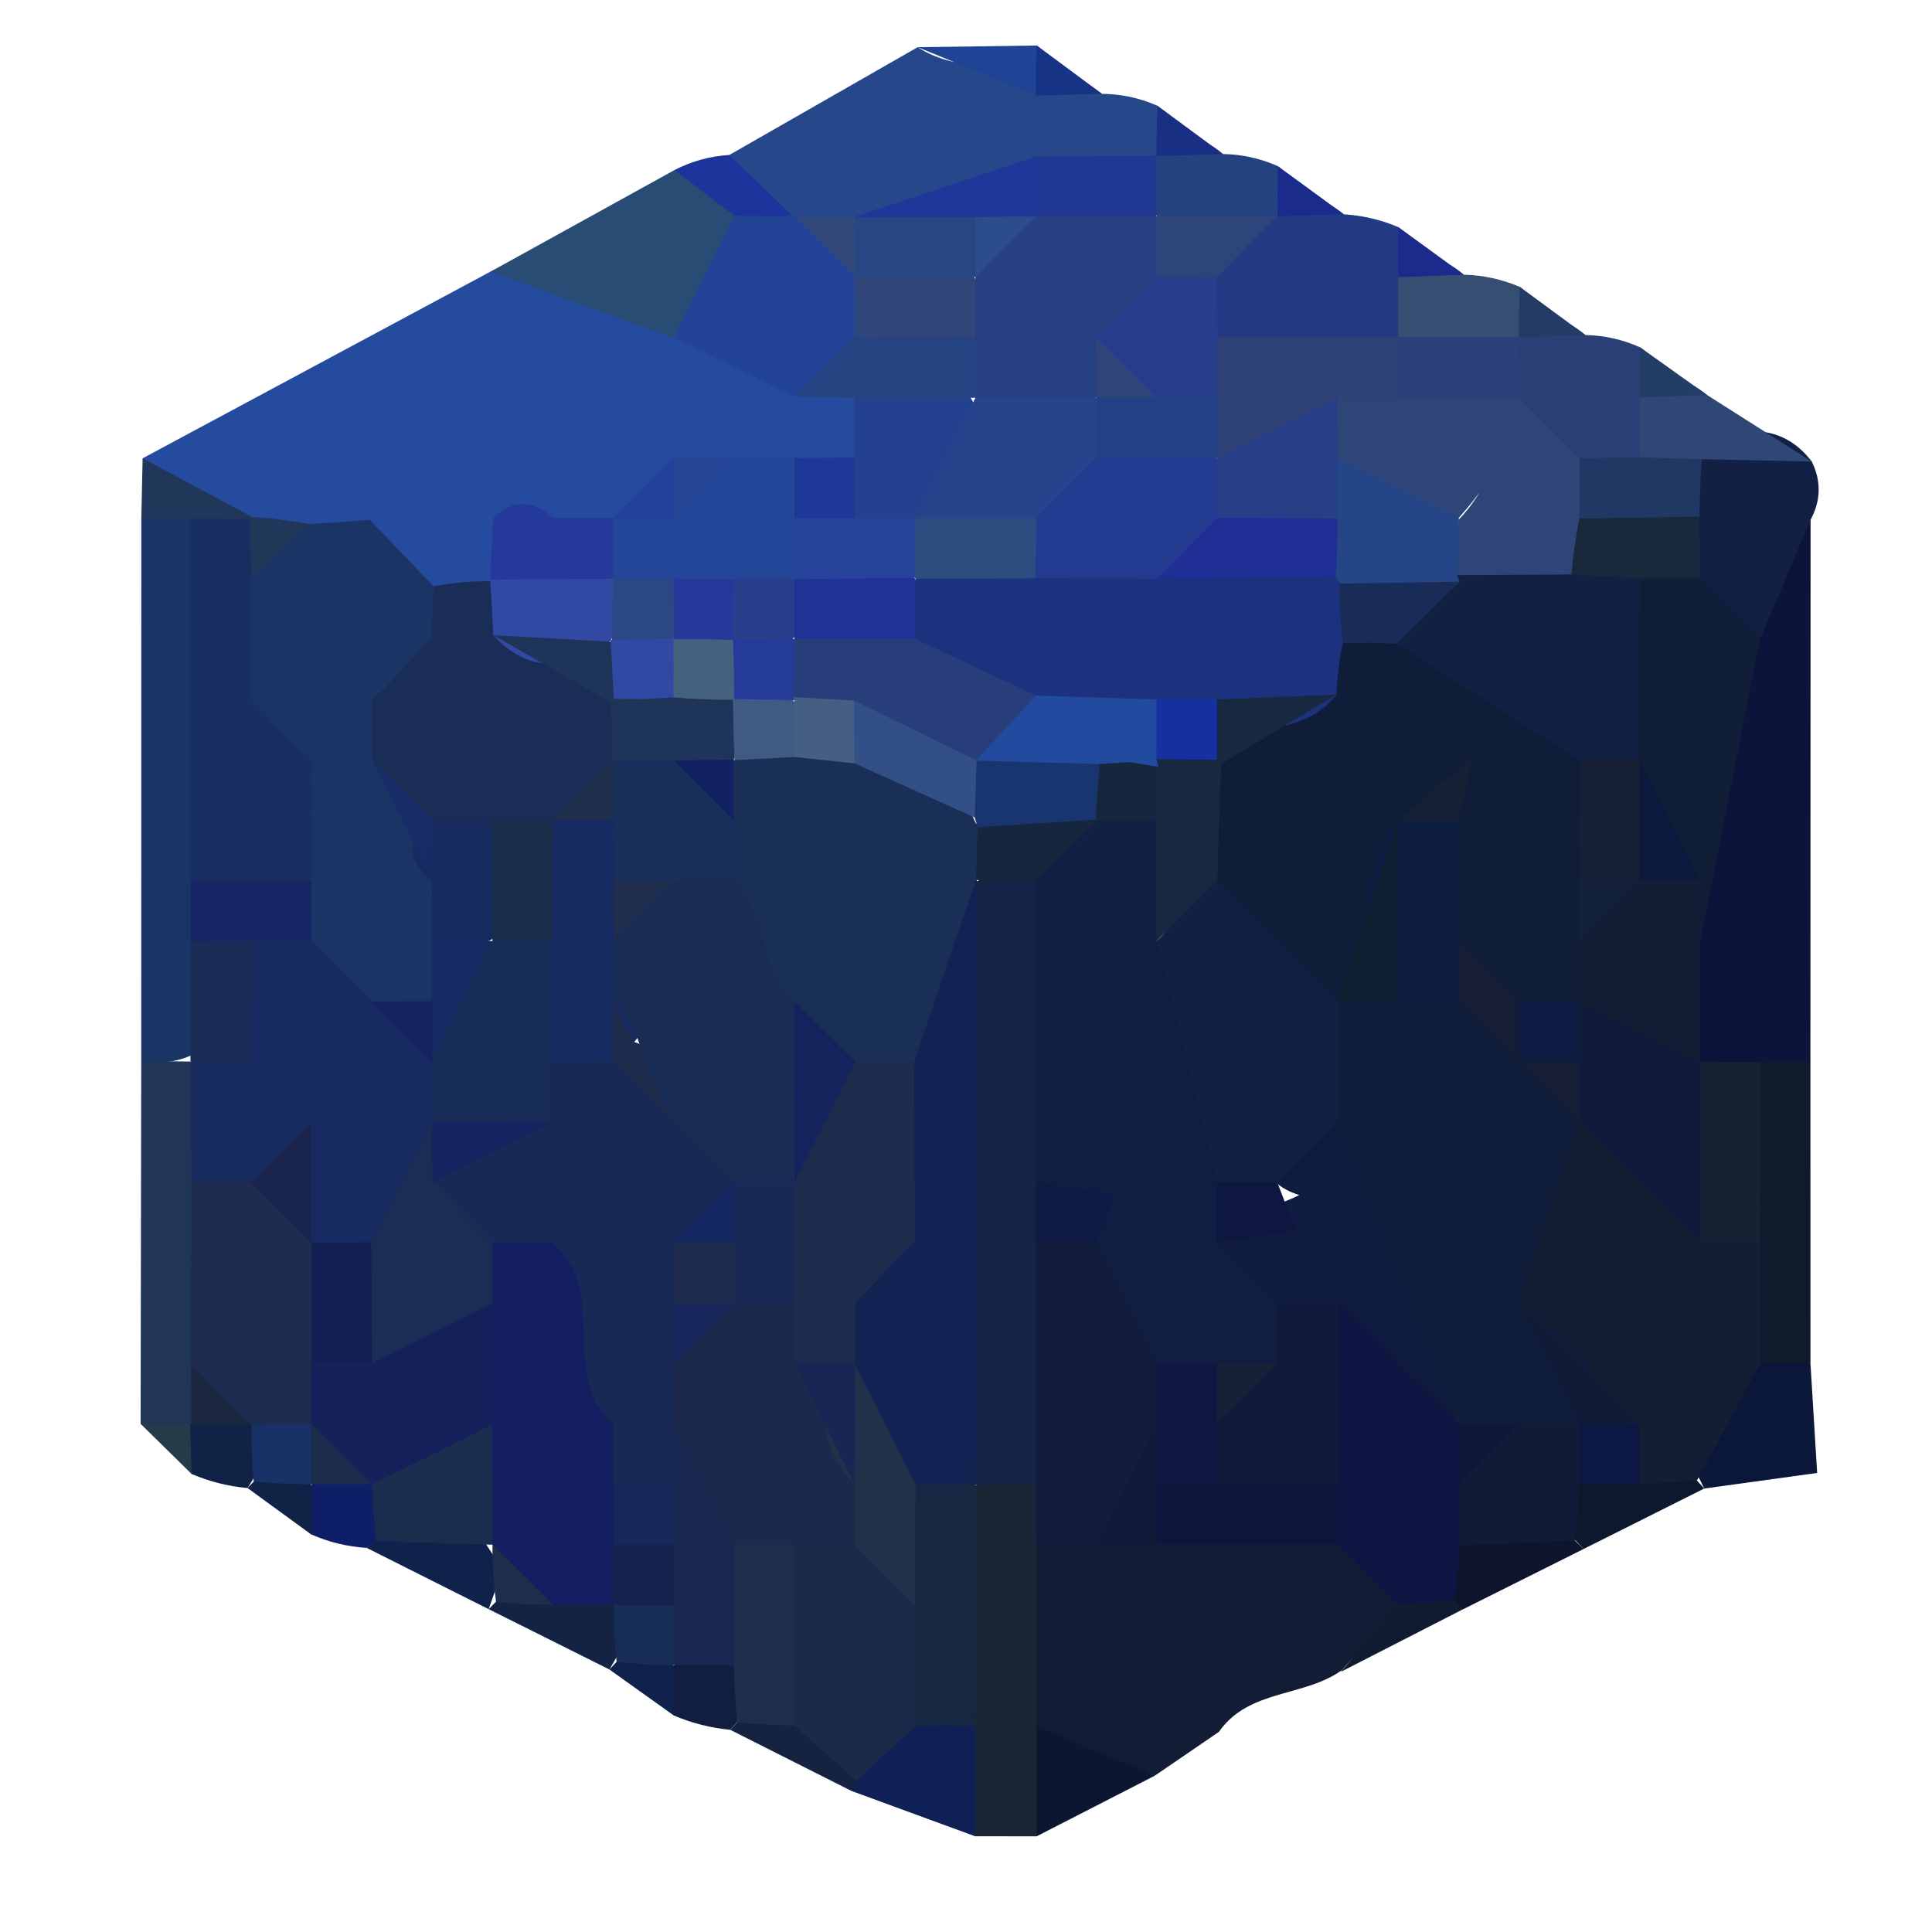 <?xml version="1.0" encoding="utf-8"?>
<!DOCTYPE svg PUBLIC "-//W3C//DTD SVG 1.1//EN" "http://www.w3.org/Graphics/SVG/1.1/DTD/svg11.dtd">
<svg version="1.1" xmlns="http://www.w3.org/2000/svg" xmlns:xlink="http://www.w3.org/1999/xlink" x="0px" y="0px" width="100px" height="100px" viewBox="0 0 100 100" enable-background="new 0 0 100 100" xml:space="preserve">
<path fill="#244B9E" d="M7.382,23.722c6.009-3.226,12.017-6.448,18.025-9.674c3.177-1.56,6.02,0.29,8.995,0.849c2.295,0.918,4.594,1.837,6.907,2.728c1.157,0.479,2.196,1.147,3.137,1.968c0.69,1.05,0.986,2.207,0.842,3.461c-0.532,1.099-1.343,1.953-2.398,2.56c-1.053,0.476-2.168,0.8-3.297,1.029c-1.071,0.238-2.174,0.412-3.259,0.586c-1.02,0.284-2.066,0.513-3.093,0.76c-0.495,0.125-1.012,0.22-1.505,0.335c0.026,0.021-1.446,0.122-1.446,0.122s-1.456-0.247-1.421-0.213c0.037,0.03-1.222-0.284-1.222-0.284s-0.743,1.065-0.741,1.107c-0.508,0.867-1.19,1.511-2.054,1.987c-0.905,0.503-1.858,0.678-2.869,0.559c-1.011-0.116-1.89-0.519-2.65-1.178c-0.758-0.625-1.62-1.034-2.627-1.168c-1.045-0.092-2.037-0.324-3.032-0.632c-1.042-0.324-2.002-0.781-2.936-1.325C9.393,26.31,8.356,25.047,7.382,23.722z"/>
<path fill="#121D35" d="M63.092,89.64c-1.107,0.757-2.217,1.514-3.326,2.274c-2.574-0.892-5.826-0.046-7.611-2.973c-1.451-2.72-1.431-5.475-0.196-8.255c0.803-1.196,1.881-2.066,3.206-2.625c1.344-0.354,2.724-0.494,4.112-0.47c3.344,0.451,6.748,0.043,10.111,0.479c2.083,0.613,3.546,1.849,4.021,4.059c-0.681,2.06-2.819,2.798-4.005,4.403l0.134-0.146C67.587,87.864,64.653,87.391,63.092,89.64z"/>
<path fill="#0D143C" d="M93.715,26.905c-0.003,9.351-0.006,18.698-0.008,28.049c-1.05,1.056-2.306,1.538-3.801,1.352c-1.372-0.531-2.463-1.413-3.288-2.631c-0.882-2.063-0.979-4.199-0.645-6.378c1.302-4.904,0.867-10.037,1.882-14.993C88.864,29.481,89.708,26.466,93.715,26.905z"/>
<path fill="#26488A" d="M37.75,8.021c3.25-1.858,6.5-3.717,9.75-5.579c2.016,1.303,4.313,0.861,6.509,1.056c1.112,0.229,2.123,0.681,3.03,1.358c1.001,0.009,1.96,0.217,2.875,0.62c0.341,0.583,0.681,1.166,1.022,1.749c-0.326,0.592-0.656,1.184-0.975,1.776c-1.6,1.278-3.463,1.935-5.449,2.286c-3.163,0.437-6.345,0.833-9.514,1.349c-0.64,0.046-1.28,0.055-1.924,0.089c-0.633-0.11-1.263-0.241-1.9-0.357C39.355,11.457,38.133,10.069,37.75,8.021z"/>
<path fill="#1A3465" d="M7.311,54.92c0.001-9.368,0.003-18.74,0.004-28.109c1.477-0.836,2.774-0.662,3.87,0.681c3.294,4.751,2.545,10.205,2.711,15.503c0.026,1.499-0.102,2.994-0.289,4.483c-0.316,2.236-1.022,4.336-2.339,6.197C10.164,54.756,8.841,55.171,7.311,54.92z"/>
<path fill="#284C74" d="M34.857,17.491c-3.151-1.145-6.302-2.292-9.451-3.439c3.167-1.751,6.335-3.5,9.503-5.249c2.25,0.568,3.92,1.798,4.649,4.096C39.397,15.867,39.454,19.062,34.857,17.491z"/>
<path fill="#203558" d="M7.311,54.92c0.85,0.01,1.698,0.019,2.548,0.024c0.505,0.443,1.01,0.889,1.523,1.328c1.077,1.782,1.57,3.738,1.774,5.789c0.23,2.753,0.148,5.493-0.438,8.209c-0.374,1.358-0.999,2.591-1.846,3.717c-0.624,0.306-1.254,0.607-1.881,0.91c-0.571-0.4-1.141-0.8-1.713-1.2C7.289,67.438,7.3,61.18,7.311,54.92z"/>
<path fill="#1A2636" d="M53.632,79.957c0.006,3.131,0.012,6.262,0.019,9.394c1.905,1.897,1.664,3.796,0.004,5.697c-1.061-0.003-2.121-0.003-3.182-0.003c-1.66-1.663-2.86-3.583-3.326-5.924c-0.564-3.925-0.282-7.702,1.949-11.139c1.092-1.136,2.435-1.728,4.011-1.776c0.941,0.714,1.337,1.511,1.179,2.384C54.118,79.502,53.901,79.957,53.632,79.957z"/>
<path fill="#243A82" d="M69.557,11.094c0.978,0.058,1.918,0.278,2.818,0.662c1.026,1.013,1.512,2.243,1.458,3.687c-0.467,1.349-1.24,2.475-2.368,3.357c-2.697,1.383-5.382,1.44-8.05-0.085c-1.065-1.007-1.584-2.255-1.638-3.711c0.375-1.379,1.056-2.588,2.067-3.604c0.615-0.335,1.237-0.665,1.857-1.001C67.111,9.932,68.403,10.133,69.557,11.094z"/>
<path fill="#0F1B2C" d="M91.124,54.973c0.86-0.007,1.721-0.013,2.583-0.019c0,5.206,0.002,10.412,0.002,15.618c-1.506,0.721-2.851,0.531-4.012-0.714c-1.326-1.995-1.917-4.211-2.029-6.582C87.657,60.029,88.593,57.166,91.124,54.973z"/>
<path fill="#122044" d="M93.715,26.905c-0.87,2.051-1.741,4.102-2.612,6.152c-2.594,1.206-3.898-0.351-5.014-2.334c-0.428-1.401-0.531-2.826-0.376-4.279c0.396-1.422,1.145-2.63,2.228-3.631c2.124-0.623,4.214-1.028,5.837,1.077C94.273,24.906,94.252,25.911,93.715,26.905z"/>
<path fill="#2E4774" d="M93.777,23.89c-1.896-0.04-3.793-0.079-5.69-0.119c-1.14,1.111-2.361,1.157-3.654,0.281c-0.614-1.364-0.563-2.716,0.063-4.059c1.386-0.687,2.674-0.534,3.862,0.452C90.164,21.592,91.971,22.743,93.777,23.89z"/>
<path fill="#2A3F76" d="M84.868,20.573c0,1.031,0.001,2.066,0.004,3.1c-1.05,0.867-2.247,1.142-3.581,0.9c-1.846-0.894-3.146-2.286-3.85-4.224c0-0.656,0.008-1.312,0.011-1.971c0.34-0.559,0.687-1.117,1.03-1.679c1.312-0.467,2.51-0.29,3.573,0.641c0.988,0.021,1.934,0.232,2.835,0.638c0.835,0.583,1.109,1.163,0.825,1.736C85.433,20.286,85.151,20.573,84.868,20.573z"/>
<path fill="#0A163A" d="M91.119,70.585c0.864-0.003,1.726-0.006,2.59-0.013c0.105,1.725,0.21,3.449,0.346,5.668c-2.374,0.326-4.108,0.567-5.844,0.806c-0.312-0.632-0.622-1.267-0.936-1.901C87.662,72.871,88.903,71.317,91.119,70.585z"/>
<path fill="#0E2055" d="M50.477,89.347c-0.001,1.898-0.003,3.797-0.005,5.698c-2.136-0.784-4.272-1.568-6.41-2.35c0.126-0.629,0.255-1.255,0.375-1.887c0.685-1.107,1.614-1.962,2.743-2.603C48.513,87.91,49.625,88.255,50.477,89.347z"/>
<path fill="#0B1730" d="M53.654,95.048c-0.001-1.901-0.003-3.8-0.004-5.697c2.038,0.854,4.077,1.709,6.115,2.563C57.728,92.957,55.691,94.001,53.654,95.048z"/>
<path fill="#204495" d="M53.622,4.945c-2.04-0.833-4.081-1.666-6.121-2.502c2.052-0.027,4.104-0.058,6.156-0.088c0.715,0.586,0.946,1.166,0.699,1.736C54.11,4.661,53.865,4.945,53.622,4.945z"/>
<path fill="#1C349B" d="M38.017,11.17c-1.035-0.79-2.071-1.581-3.108-2.368c0.893-0.46,1.84-0.72,2.841-0.781c1.094,1.053,2.188,2.106,3.284,3.159C40.025,12.303,39.02,12.3,38.017,11.17z"/>
<path fill="#254280" d="M63.298,7.972c0.992,0.016,1.941,0.226,2.846,0.629c0.711,0.586,0.943,1.163,0.7,1.739c-0.242,0.571-0.483,0.858-0.725,0.858l-0.074,0.024c-1.757,1.599-3.653,1.754-5.685,0.562c-0.717-0.745-1.029-1.544-0.939-2.396c0.093-0.882,0.239-1.324,0.438-1.324l0.01,0.015C60.978,6.968,62.122,6.934,63.298,7.972z"/>
<path fill="#364E72" d="M72.369,17.451c0-1.035,0-2.069,0-3.107c1.093-1.126,2.225-1.168,3.396-0.125c1.009,0.024,1.977,0.235,2.904,0.632c0.694,0.592,0.917,1.175,0.67,1.746c-0.244,0.567-0.485,0.852-0.724,0.852H78.61c-1.309,1.669-2.99,1.919-4.903,1.285C73.262,18.308,72.816,17.878,72.369,17.451z"/>
<path fill="#0E182C" d="M88.211,77.046c-2.083,1.043-4.164,2.087-6.247,3.131c-0.389-0.409-0.776-0.818-1.167-1.227c-0.128-1.179,0.221-2.204,0.984-3.101c0.998-0.59,2.076-0.897,3.234-0.932c1.161,0.205,2.089,0.794,2.818,1.713L88.211,77.046z"/>
<path fill="#10224B" d="M25.291,83.289c-2.104-1.056-4.207-2.114-6.311-3.171c0.569-0.442,1.139-0.885,1.708-1.33c1.458-0.257,2.841-0.04,4.152,0.65c0.392,0.604,0.783,1.208,1.175,1.813C25.774,81.932,25.533,82.608,25.291,83.289z"/>
<path fill="#203759" d="M9.872,26.835c-0.851-0.009-1.704-0.015-2.557-0.024c0.023-1.028,0.046-2.06,0.067-3.088c1.891,1.013,3.783,2.026,5.673,3.04c-0.522,0.412-1.042,0.824-1.564,1.239C10.953,27.61,10.413,27.223,9.872,26.835z"/>
<path fill="#0D152C" d="M81.964,80.177c-2.092,1.047-4.183,2.09-6.272,3.137c-0.467-0.47-0.934-0.939-1.402-1.413c-0.014-1.416,0.605-2.486,1.77-3.265c2.031-0.681,3.876-0.437,5.458,1.104L81.964,80.177z"/>
<path fill="#142341" d="M31.545,86.414c-2.084-1.04-4.169-2.084-6.253-3.125l0.383-0.388c0.806-0.979,1.842-1.485,3.109-1.528c1.216,0.256,2.263,0.814,3.119,1.721c0.183,0.58,0.366,1.16,0.548,1.74C32.149,85.358,31.847,85.887,31.545,86.414z"/>
<path fill="#0F1B2F" d="M69.403,86.533c0.991-1.156,1.981-2.316,2.974-3.473c0.865-1.453,1.834-1.6,2.922-0.229l0.393,0.481C73.595,84.388,71.5,85.459,69.403,86.533z"/>
<path fill="#0B1733" d="M63.092,89.64c2.148-1.086,4.297-2.169,6.445-3.253C67.389,87.471,65.24,88.554,63.092,89.64z"/>
<path fill="#152340" d="M44.063,92.695c-2.087-1.054-4.175-2.106-6.264-3.159c0.414-0.454,0.827-0.909,1.239-1.367c1.181-0.424,2.385-0.507,3.613-0.25c1.744,0.949,2.947,2.115,1.677,4.251L44.063,92.695z"/>
<path fill="#1B2B8C" d="M75.765,14.219c-1.132,0.043-2.264,0.083-3.396,0.125c-0.006-0.863-0.004-1.727,0.008-2.591C73.506,12.578,74.637,13.398,75.765,14.219z"/>
<path fill="#1B2B8C" d="M66.119,11.198c-0.008-0.867,0-1.733,0.024-2.597c1.137,0.833,2.273,1.663,3.412,2.493C68.411,11.128,67.265,11.164,66.119,11.198z"/>
<path fill="#182F83" d="M63.298,7.972c-1.145,0.037-2.287,0.07-3.43,0.107c-0.011-0.87,0.004-1.739,0.047-2.603C61.043,6.309,62.171,7.142,63.298,7.972z"/>
<path fill="#163385" d="M53.622,4.945c-0.012-0.863,0-1.73,0.035-2.594c1.127,0.836,2.254,1.672,3.382,2.505C55.902,4.887,54.763,4.917,53.622,4.945z"/>
<path fill="#263B49" d="M7.277,73.697c0.856,0,1.71-0.003,2.565-0.012c0.62,0.564,0.836,1.135,0.653,1.721c-0.186,0.593-0.378,0.886-0.578,0.886C9.036,75.428,8.158,74.561,7.277,73.697z"/>
<path fill="#102246" d="M9.917,76.292c-0.027-0.867-0.052-1.736-0.075-2.604c0-0.003,0.064,0.037,0.064,0.037c0.534-0.415,1.066-0.827,1.601-1.242c0.609,0.286,1.218,0.576,1.828,0.863c0.18,0.65,0.358,1.3,0.539,1.95c-0.353,0.573-0.705,1.147-1.059,1.725C11.81,76.932,10.843,76.688,9.917,76.292z"/>
<path fill="#102246" d="M16.101,79.417c-1.096-0.8-2.191-1.6-3.287-2.396l0.316-0.333c0.902-0.732,1.827-0.763,2.772-0.089c0.521,0.589,0.722,1.206,0.607,1.844C16.394,79.09,16.258,79.417,16.101,79.417z"/>
<path fill="#0E1E67" d="M16.101,79.417c0.01-0.864,0.021-1.728,0.032-2.588c0,0,1.207-0.788,1.208-0.788c1.059-0.052,1.895,0.357,2.515,1.218c0.806,0.977,0.679,1.816-0.377,2.512l-0.497,0.348C17.979,80.057,17.02,79.822,16.101,79.417z"/>
<path fill="#223C66" d="M78.616,17.448c-0.011-0.867,0.008-1.733,0.054-2.597c1.127,0.83,2.255,1.663,3.384,2.49C80.91,17.378,79.763,17.411,78.616,17.448z"/>
<path fill="#10224B" d="M34.875,88.792c-1.111-0.794-2.22-1.584-3.331-2.378l0.371-0.399c0.936-0.9,1.858-0.888,2.774,0.03C35.687,86.896,35.748,87.812,34.875,88.792z"/>
<path fill="#121E40" d="M34.875,88.792c-0.003-0.864-0.004-1.728-0.007-2.588c0.427-0.32,0.856-0.642,1.285-0.962c1.126-0.042,2.051,0.382,2.806,1.206c0.424,1.107,0.152,2.005-0.812,2.691l-0.348,0.396C36.786,89.438,35.812,89.191,34.875,88.792z"/>
<path fill="#223D66" d="M84.868,20.573c-0.007-0.867,0.001-1.733,0.022-2.597c1.155,0.824,2.309,1.648,3.465,2.469C87.194,20.487,86.03,20.53,84.868,20.573z"/>
<path fill="#1A3465" d="M16.014,27.128c1.042-0.07,2.086-0.143,3.128-0.216l0.014,0.015c1.099,1.145,2.197,2.289,3.297,3.433c0.883,0.699,1.297,1.602,1.186,2.731c-0.264,1.538-0.668,3.055-0.873,4.605c0.021,1.041,0.047,2.075,0.183,3.113c0.378,1.611,0.853,3.18,1.288,4.779c0.266,1.172,0.327,2.335,0.226,3.528c-0.265,1.221-0.833,2.273-1.651,3.207c-1.172,0.507-2.375,0.613-3.618,0.339c-1.794-0.687-3.246-1.819-4.379-3.36c-0.627-1.056-1.079-2.197-1.392-3.384c-0.296-1.764-0.353-3.559-0.47-5.344c-0.176-1.752-0.751-3.409-1.291-5.075c-0.212-1.751-0.232-3.497,0.201-5.225C12.847,28.697,14.642,28.193,16.014,27.128z"/>
<path fill="#1A2D56" d="M22.341,33.119c0.021-0.925,0.058-1.846,0.111-2.765c0.964-0.189,1.938-0.281,2.919-0.269c0,0,1.397,0.598,1.408,0.586c0.839,0.598,1.587,1.294,2.284,2.06c1.172,1.093,2.26,2.25,3.081,3.647c0.374,1.083,0.377,2.17,0.082,3.271c-0.722,1.618-1.854,2.872-3.317,3.848c-1.042,0.549-2.152,0.87-3.322,0.989c-1.17-0.101-2.266-0.458-3.296-1.019c-1.386-1.111-1.813-2.927-3.046-4.157c0-1.034,0-2.066-0.001-3.101C20.398,35.301,21.213,34.053,22.341,33.119z"/>
<path fill="#234496" d="M38.017,11.17c1.007,0.009,2.013,0.012,3.017,0.009l0.142,0.037c1.376,0.9,2.956,1.553,3.795,3.113c0.394,1.071,0.418,2.161,0.136,3.262c-0.912,1.501-2.772,1.746-3.918,2.942c-2.11-1.013-4.22-2.029-6.331-3.042C35.91,15.385,36.964,13.276,38.017,11.17z"/>
<path fill="#234699" d="M37.982,23.71c1.045,0,2.09-0.003,3.137-0.006c1.013,0.821,1.573,1.889,1.746,3.18c-0.169,1.288-0.65,2.441-1.435,3.482c-0.992,0.854-2.118,1.458-3.372,1.837c-1.294,0.232-2.588,0.21-3.885-0.003c-0.607-0.235-1.211-0.482-1.819-0.72c-0.484-0.437-0.961-0.879-1.442-1.318c-0.523-1.309-0.287-2.436,0.829-3.345l-0.005,0.003c0.913-0.806,1.969-1.312,3.167-1.52C36.115,25.132,37.141,24.604,37.982,23.71z"/>
<path fill="#244190" d="M44.237,23.689c-0.007-1.032-0.015-2.06-0.023-3.091c1.721-1.84,3.635-1.746,5.661-0.562c2.295,3.173,0.48,5.246-1.92,7.165c-1.384,0.568-2.788,0.647-4.214,0.165C42.842,25.996,43.009,24.769,44.237,23.689z"/>
<path fill="#264482" d="M50.488,20.588c-2.092,0.003-4.182,0.006-6.274,0.009c-1.008-0.021-2.019-0.046-3.026-0.064c1.027-1.028,2.053-2.057,3.08-3.082c1.318-1.782,3.097-2.023,5.098-1.523c1.213,0.625,1.874,1.636,2.062,2.973C51.114,19.462,50.801,20.027,50.488,20.588z"/>
<path fill="#25399A" d="M31.742,26.817c-0.008,1.047-0.016,2.09-0.023,3.134c-2.101,1.681-4.216,1.868-6.348,0.055c0,0,0.003,0.076,0.001,0.08c0.049-1.081,0.099-2.164,0.149-3.244c1.025-1.028,2.062-0.986,3.105-0.027C29.665,26.814,30.704,26.817,31.742,26.817z"/>
<path fill="#203759" d="M16.014,27.128c-1.005,0.937-2.011,1.874-3.017,2.814c-0.921-0.666-1.236-1.343-0.946-2.029c0.293-0.69,0.589-1.038,0.891-1.038c0,0,0.111-0.11,0.113-0.11C14.051,26.82,15.036,26.942,16.014,27.128z"/>
<path fill="#1E3897" d="M44.237,23.689c0,1.043,0,2.087,0,3.131c-1.039,0.974-2.078,0.925-3.114-0.003c-0.004-1.038-0.004-2.075-0.003-3.113C42.159,23.698,43.198,23.692,44.237,23.689z"/>
<path fill="#244495" d="M37.982,23.71c-1.041,1.038-2.082,2.075-3.121,3.113c-0.722-0.689-0.961-1.382-0.72-2.072c0.24-0.693,0.481-1.038,0.722-1.038C35.902,23.71,36.942,23.71,37.982,23.71z"/>
<path fill="#23409C" d="M34.863,23.713c0.002,1.038,0.002,2.075-0.001,3.109c-1.042,0.003-2.084,0-3.125-0.003C32.779,25.785,33.821,24.747,34.863,23.713z"/>
<path fill="#23409C" d="M28.627,26.814c-1.036,0.009-2.071,0.018-3.105,0.027C26.556,26.832,27.593,26.823,28.627,26.814z"/>
<path fill="#23409C" d="M19.142,26.911c0.239-0.421,0.48-0.839,0.722-1.261c-0.237,0.424-0.472,0.849-0.708,1.276L19.142,26.911z"/>
<path fill="#0D1542" d="M75.299,82.832c-0.972,0.115-1.945,0.191-2.922,0.229c-1.045-1.041-2.089-2.081-3.133-3.122c-1.116-0.998-1.951-2.197-2.554-3.567c-0.762-3.03-0.472-5.89,1.395-8.49c4.886-2.954,6.395,1.133,8.478,4.053c0.583,1.355,0.87,2.783,0.93,4.258c-0.263,1.458-0.919,2.725-1.957,3.793C75.49,80.936,75.41,81.886,75.299,82.832z"/>
<path fill="#121D3B" d="M53.632,79.957c-0.014-1.031-0.021-2.063-0.024-3.095c-3.201-3.079-3.641-6.717-2.189-10.736c0.747-1.388,1.878-2.334,3.372-2.847c3.595,0.207,4.916,2.92,6.226,5.646c0.439,1.38,0.584,2.808,0.47,4.257c-0.494,3.006-2.783,4.773-4.744,6.77C55.705,79.954,54.668,79.954,53.632,79.957z"/>
<path fill="#0E163E" d="M69.236,76.819c0.002,1.041,0.005,2.078,0.008,3.119c-3.125,0-6.25,0.003-9.375,0.006c-0.898-0.714-1.259-1.489-1.08-2.325c0.187-0.866,0.41-1.3,0.672-1.3c1.211-0.821,2.532-1.416,3.942-1.816C65.717,74.342,67.643,75.162,69.236,76.819z"/>
<path fill="#111B39" d="M59.877,76.819c-0.003,1.041-0.005,2.082-0.008,3.125c-1.042,0-2.084,0.003-3.128,0.007c1.038-2.085,2.075-4.169,3.113-6.254c0.803,0.688,1.072,1.38,0.812,2.075C60.405,76.469,60.142,76.819,59.877,76.819z"/>
<path fill="#101E38" d="M87.985,29.939c1.039,1.041,2.078,2.081,3.117,3.122c-1.034,5.216-2.069,10.434-3.103,15.649c-1.159-0.775-2.073-1.776-2.768-2.987c-1.253-2.512-2.162-5.143-2.775-7.889c-0.472-2.942-0.276-5.75,1.695-8.188C85.501,28.797,86.779,28.895,87.985,29.939z"/>
<path fill="#131E35" d="M87.991,45.57c0.002,1.046,0.005,2.093,0.009,3.14c-0.003,2.081-0.006,4.159-0.009,6.241c-0.588,0.262-1.174,0.521-1.763,0.787c-2.046-0.238-3.593-1.291-4.794-2.921c-0.607-1.175-0.863-2.426-0.79-3.75c0.676-1.936,2.009-3.275,3.814-4.184C85.759,44.459,86.932,44.722,87.991,45.57z"/>
<path fill="#162133" d="M91.124,54.973c-0.006,3.115-0.011,6.231-0.017,9.347c-1.549,1.087-2.959,0.932-4.233-0.47c-1.742-3.231-1.493-6.213,1.122-8.896l-0.005-0.003C89.035,54.96,90.08,54.966,91.124,54.973z"/>
<path fill="#1E3798" d="M44.224,11.216c3.128-1.038,6.255-2.075,9.383-3.113c0.41,0.598,0.82,1.196,1.231,1.794c-0.287,0.671-0.575,1.34-0.86,2.011c-1.174,0.913-2.498,1.48-3.954,1.761c-1.481,0.031-2.893-0.281-4.229-0.921C45.271,12.239,44.748,11.729,44.224,11.216z"/>
<path fill="#203891" d="M53.605,11.164c0.005-1.02,0.007-2.042,0.002-3.064c2.084-0.009,4.167-0.021,6.251-0.037c0,1.043-0.003,2.084-0.006,3.125c-0.447,0.412-0.896,0.824-1.343,1.239C56.624,12.986,54.945,12.733,53.605,11.164z"/>
<path fill="#304978" d="M44.252,14.314c-1.025-1.032-2.052-2.063-3.076-3.098c1.017,0,2.033,0,3.049,0l-0.006,0.015c0.403,0.51,0.807,1.02,1.21,1.529C45.036,13.279,44.644,13.798,44.252,14.314z"/>
<path fill="#182F62" d="M12.943,26.875c0.03,1.022,0.049,2.044,0.055,3.067c-0.001,2.081-0.001,4.166-0.003,6.25c1.013,1.071,1.991,2.176,3.121,3.131c0,2.084,0.001,4.169,0.003,6.253c-2.083,1.843-4.166,1.843-6.249,0c0.001-6.247,0.001-12.494,0.003-18.741C10.896,26.832,11.92,26.844,12.943,26.875z"/>
<path fill="#162564" d="M9.869,45.576c2.083,0,4.166,0,6.247,0c0.001,1.04,0.001,2.081,0.001,3.122c-0.838,0.948-1.883,1.514-3.136,1.696c-1.262-0.141-2.299-0.702-3.113-1.679C9.869,47.669,9.869,46.623,9.869,45.576z"/>
<path fill="#1A2B56" d="M9.869,48.716c1.038-0.006,2.074-0.006,3.111-0.003c1.028,0.895,1.621,2.029,1.834,3.369c-0.131,1.349-0.641,2.539-1.52,3.567c-1.313,0.626-2.449,0.394-3.409-0.698l-0.028-0.007C9.862,52.866,9.867,50.791,9.869,48.716z"/>
<path fill="#1C2B4E" d="M9.891,70.594c0.004-3.14,0.009-6.283,0.014-9.424c0.845-1.04,1.926-1.428,3.247-1.178c1.186,0.501,2.226,1.212,3.149,2.105c0.845,0.989,1.48,2.1,1.945,3.314c0.546,1.91,0.618,3.843,0.229,5.792c-0.23,0.61-0.479,1.218-0.719,1.831c-0.433,0.488-0.876,0.974-1.318,1.462c-1.326,0.562-2.467,0.299-3.419-0.781l-0.085-0.027C11.847,72.73,10.837,71.692,9.891,70.594z"/>
<path fill="#172A5D" d="M12.982,61.204c-1.025,0-2.052-0.013-3.078-0.034c-0.006-2.075-0.012-4.146-0.018-6.219c1.034-0.003,2.07-0.003,3.106,0c2.554-1.255,3.436,0.305,4.018,2.383C16.483,59.474,15.146,60.77,12.982,61.204z"/>
<path fill="#1B273F" d="M9.891,70.594c1.015,1.032,2.029,2.063,3.044,3.095c-1.01,0.009-2.02,0.021-3.029,0.037C9.902,72.682,9.895,71.638,9.891,70.594z"/>
<path fill="#132446" d="M53.624,64.326c-0.006,4.178-0.011,8.355-0.017,12.536l-1.549-0.009l-1.551,0.012c-0.617-0.595-1.235-1.19-1.862-1.779c-3.603-9.148-3.454-18.322-0.157-27.511c0.993-1.459,2.368-2.356,4.102-2.695c2.545,1.092,3.638,3.271,4.318,5.764c0.692,3.281,0.604,6.528-0.498,9.72C55.647,61.796,54.714,63.114,53.624,64.326z"/>
<path fill="#162741" d="M50.477,89.347l-1.552-0.009l-1.55,0.006c-1.833-1.596-2.795-3.625-3.026-6.027c-0.049-2.398,0.556-4.593,2.033-6.512c1.364-1.014,2.733-0.965,4.101,0.003l0.024,0.058C50.497,81.025,50.487,85.187,50.477,89.347z"/>
<path fill="#2F4278" d="M63.001,17.451c3.123,0,6.246,0,9.368,0v-0.003c1.076,0.836,1.396,1.898,0.963,3.195c-0.76,1.032-1.688,1.868-2.797,2.509c-2.341,1.089-4.721,1.883-7.297,0.784c-0.952-0.87-1.549-1.941-1.791-3.21C61.539,19.434,62.057,18.342,63.001,17.451z"/>
<path fill="#263E8B" d="M63.001,17.451c-0.005,1.041-0.013,2.081-0.019,3.122c-0.998,1.068-2.208,1.358-3.604,0.979c-1.875-1.032-3.153-2.536-3.673-4.639c0.181-2.332,1.516-3.592,3.746-4.013c1.411-0.083,2.59,0.406,3.534,1.462C62.986,15.391,62.993,16.423,63.001,17.451z"/>
<path fill="#2C457B" d="M62.985,14.363c-1.039-0.021-2.077-0.034-3.116-0.04c-1.075-0.69-1.438-1.386-1.086-2.087c0.351-0.702,0.705-1.053,1.063-1.053l0.006,0.006c2.064,0.012,4.129,0.021,6.193,0.034C65.025,12.269,64.005,13.316,62.985,14.363z"/>
<path fill="#131D33" d="M87.994,64.326c1.038,0,2.075-0.003,3.113-0.007c0.004,2.091,0.009,4.179,0.012,6.266c-1.096,2.018-2.191,4.031-3.286,6.046c-0.991,0.088-1.984,0.149-2.979,0.183c-0.89-0.891-1.771-1.794-2.649-2.701c-1.978-2.56-4.41-4.815-5.357-8.068c-0.485-3.949,1.15-6.701,4.704-8.383C87.221,56.476,85.517,62.419,87.994,64.326z"/>
<path fill="#213865" d="M81.765,23.725c1.034-0.012,2.07-0.028,3.105-0.052c1.072,0.031,2.144,0.064,3.216,0.098c-0.071,0.992-0.112,1.981-0.123,2.973c-1.736,1.922-3.787,1.837-5.965,0.934C81.055,26.414,80.976,25.096,81.765,23.725z"/>
<path fill="#19283B" d="M81.746,26.841c2.072-0.031,4.146-0.064,6.218-0.098c0.008,1.065,0.014,2.13,0.021,3.195c-1.041,0.009-2.081,0.012-3.121,0.012c-0.966,1.132-2.084,1.257-3.334,0.509C80.868,29.212,80.973,28.007,81.746,26.841z"/>
<path fill="#2E4677" d="M81.746,26.841c-0.185,0.958-0.323,1.922-0.414,2.893c-1.382,1.7-3.098,1.825-5,1.056c-0.979-0.827-1.536-1.88-1.671-3.146c0.776-0.592,1.418-1.315,1.918-2.155c-0.595,0.806-1.245,1.56-2.021,2.216c-2.896,0.149-4.883-1.285-6.378-3.601c-0.332-1.367,0.014-2.536,1.027-3.51c1.053-0.006,2.105-0.012,3.16-0.018c2.082-1.911,4.165-1.911,6.248,0c1.05,1.05,2.099,2.1,3.149,3.149C81.752,24.763,81.746,25.804,81.746,26.841z"/>
<path fill="#2A417A" d="M78.616,20.576c-2.083,0-4.166,0-6.248,0c0-1.044,0-2.087,0.001-3.128c2.081,0,4.163,0,6.242,0C78.613,18.492,78.615,19.532,78.616,20.576z"/>
<path fill="#1C2A4A" d="M47.354,83.063c0.007,2.094,0.014,4.188,0.021,6.28c-1.015,0.943-2.031,1.887-3.045,2.829c-1.074-0.955-2.147-1.907-3.22-2.862c-2.003-2.401-2.357-5.143-1.66-8.103c0.743-1.321,1.845-2.136,3.358-2.368C45.365,79.127,45.958,81.525,47.354,83.063z"/>
<path fill="#101C37" d="M75.535,79.984c-0.011-1.056-0.021-2.112-0.03-3.165c1.074-1.385,1.475-3.332,3.351-4.059c1.258-0.085,2.373,0.271,3.354,1.063c0.79,1.147,0.635,2.145-0.469,2.993c-0.043,0.977-0.117,1.953-0.225,2.924C79.522,79.822,77.528,79.902,75.535,79.984z"/>
<path fill="#0C1744" d="M81.741,76.816c0.003-1.034,0.006-2.072,0.011-3.109c0.519-0.388,1.038-0.772,1.557-1.163c0.516,0.391,1.029,0.784,1.546,1.178c0.007,1.032,0.007,2.063,0,3.095c0-0.003-1.557,0.006-1.557,0.006L81.741,76.816z"/>
<path fill="#1A2D4F" d="M19.479,79.77c-0.121-0.979-0.2-1.962-0.235-2.948c0.238-0.628,0.478-1.257,0.714-1.889c1.446-1.587,3.177-2.396,5.363-1.95c1.7,1.483,2.046,3.333,1.476,5.433c-0.435,0.513-0.87,1.025-1.305,1.538C23.488,79.892,21.483,79.832,19.479,79.77z"/>
<path fill="#1C2E4C" d="M28.627,83.055c-0.989,0.024-1.973-0.024-2.953-0.149c-0.131-0.98-0.192-1.966-0.182-2.951l0.003-0.01C28.32,79.187,29.317,80.271,28.627,83.055z"/>
<path fill="#131F60" d="M28.627,83.055c-1.044-1.038-2.087-2.072-3.131-3.11c-0.012-2.065-0.023-4.129-0.035-6.194c-1.736-1.478-2.481-3.385-2.457-5.628c0.2-1.403,0.714-2.694,1.523-3.857c1.179-0.806,2.481-1.074,3.888-0.806c3.035,2.078,3.781,5.481,5.003,8.618c0.456,1.261,0.746,2.561,0.938,3.888c0.114,1.337,0.006,2.661-0.279,3.974c-0.27,0.607-0.555,1.209-0.833,1.815c-0.496,0.443-0.998,0.883-1.5,1.322C30.705,83.082,29.666,83.072,28.627,83.055z"/>
<path fill="#172D56" d="M34.868,86.204c-0.987-0.019-1.972-0.083-2.953-0.189c-0.099-0.977-0.157-1.956-0.171-2.938h-0.003c1.061-1.087,2.234-1.23,3.526-0.428c0.841,1.288,0.658,2.46-0.413,3.528L34.868,86.204z"/>
<path fill="#1E2E4C" d="M41.115,79.951c-0.001,3.121-0.003,6.24-0.004,9.359c-0.99-0.019-1.978-0.076-2.963-0.171c-0.079-0.977-0.133-1.956-0.159-2.936c-1.834-1.789-1.758-3.843-0.836-6.013C38.42,79.249,39.742,79.166,41.115,79.951z"/>
<path fill="#183267" d="M13.019,73.716c1.033-0.012,2.066-0.015,3.098-0.012c0.775,0.695,1.031,1.392,0.771,2.084c-0.261,0.689-0.521,1.038-0.781,1.038c0,0,0.026,0,0.026,0.003c-1.001-0.01-2.002-0.056-3.001-0.141C13.046,75.699,13.008,74.708,13.019,73.716z"/>
<path fill="#1C2D4C" d="M16.106,76.826c0.008-1.041,0.012-2.082,0.011-3.122l0,0c2.795-0.705,3.984,0.186,3.113,3.128l0.015-0.01C18.198,76.822,17.151,76.826,16.106,76.826z"/>
<path fill="#182850" d="M37.993,79.951c-0.001,2.084-0.003,4.168-0.005,6.253c-1.045-0.01-2.089-0.019-3.134-0.027c0.006-1.035,0.009-2.066,0.012-3.101c-1.102-0.989-1.604-2.222-1.508-3.702c-0.018-1.419,0.044-2.835,0.171-4.251c0.597-1.419,1.642-2.151,3.203-2.103C39.676,74.873,40.5,77.109,37.993,79.951z"/>
<path fill="#172A5D" d="M22.382,42.439c1.038,0.006,2.077,0.009,3.114,0.012c1.942,1.685,1.753,3.613,0.641,5.646c-1.122,1.041-2.379,1.242-3.769,0.604c-0.005-1.041-0.008-2.082-0.011-3.122c-0.88-0.705-1.169-1.404-0.87-2.1C21.786,42.786,22.084,42.439,22.382,42.439z"/>
<path fill="#162C67" d="M22.382,42.439c-0.008,1.046-0.015,2.093-0.024,3.14c-1.036-2.09-2.074-4.178-3.111-6.269C20.291,40.354,21.336,41.398,22.382,42.439z"/>
<path fill="#172A5D" d="M12.997,51.829c-0.004-1.041-0.011-2.078-0.017-3.116c1.045-0.006,2.092-0.009,3.137-0.015c1.041,1.043,2.081,2.084,3.124,3.128c-0.426,0.442-0.85,0.888-1.276,1.333C16.069,53.617,14.342,53.434,12.997,51.829z"/>
<path fill="#152A63" d="M22.368,48.701c1.039,0,2.078,0.003,3.117,0.003c0.412,0.479,0.824,0.958,1.236,1.438c0.522,1.995,0.08,3.714-1.479,5.108c-1.229,0.504-2.417,0.442-3.552-0.274c-0.7-1.252-0.432-2.292,0.676-3.156C22.363,50.779,22.365,49.741,22.368,48.701z"/>
<path fill="#19305D" d="M16.115,39.323c-1.041-1.043-2.08-2.087-3.121-3.131C14.035,37.235,15.074,38.279,16.115,39.323z"/>
<path fill="#13286C" d="M22.341,33.119c-1.032,1.028-2.063,2.06-3.096,3.091C20.278,35.179,21.309,34.15,22.341,33.119z"/>
<path fill="#132360" d="M22.367,51.819c0,1.044,0,2.085,0,3.129c-2.688,0.61-4.058-0.098-3.121-3.116l-0.004-0.006C20.282,51.823,21.324,51.823,22.367,51.819z"/>
<path fill="#3149A2" d="M25.371,30.006c2.116-0.018,4.233-0.037,6.348-0.055l0.02,0.012c0.646,1.364,0.461,2.603-0.555,3.723c-2.064,0.992-3.995,1.043-5.65-0.812C25.485,31.919,25.432,30.964,25.371,30.006z"/>
<path fill="#1E3559" d="M25.533,32.874c2.045,0.116,4.089,0.229,6.134,0.345c0,0,0.962,0.925,0.964,0.925l-0.026,1.34c0.002,0-1.016,0.867-1.016,0.867C29.57,35.194,27.551,34.034,25.533,32.874z"/>
<path fill="#1E3559" d="M31.714,39.347c-0.001-1.001-0.042-2.002-0.124-2.997c-0.001,0,0.183-0.183,0.183-0.183c0.766-0.958,1.758-1.514,2.977-1.672c1.206,0.183,2.252,0.689,3.145,1.52c0.597,1.117,0.584,2.243,0.053,3.378c-0.887,0.842-1.93,1.367-3.149,1.532c-0.586-0.119-1.173-0.241-1.761-0.36C32.596,40.159,32.155,39.753,31.714,39.347z"/>
<path fill="#192E49" d="M25.485,48.704c0.005-2.085,0.008-4.169,0.011-6.253c1.041,0,2.082,0,3.122,0.003c0.437,0.494,0.871,0.986,1.311,1.477c0.638,2.02,0.365,3.86-1.056,5.484c-1.303,0.602-2.437,0.399-3.373-0.724L25.485,48.704z"/>
<path fill="#1E304C" d="M28.618,42.454c1.033-1.035,2.064-2.072,3.096-3.107l0.014-0.006c0.793,0.702,1.123,1.465,0.992,2.283c-0.137,0.845-0.32,1.27-0.548,1.27c-1.306,0.809-2.492,0.662-3.559-0.446L28.618,42.454z"/>
<path fill="#304678" d="M50.485,17.442c-2.072,0.003-4.146,0.006-6.218,0.009c-0.006-1.047-0.011-2.09-0.016-3.134c0-0.003-0.017,0.012-0.017,0.012c1.698-1.889,3.657-1.553,5.681-0.671c0.686,0.757,0.998,1.569,0.938,2.438C50.794,16.993,50.67,17.442,50.485,17.442z"/>
<path fill="#244399" d="M41.122,26.817c1.038,0.006,2.077,0.006,3.116,0.003c1.032,0.006,2.064,0.012,3.098,0.015c0.232,0.549,0.464,1.096,0.695,1.642c-0.354,1.184-1.077,2.078-2.117,2.728c-1.17,0.348-2.339,0.321-3.505-0.027c-0.433-0.409-0.867-0.821-1.3-1.233C41.113,28.901,41.118,27.857,41.122,26.817z"/>
<path fill="#283F8B" d="M38,29.966c1.036-0.006,2.072-0.012,3.108-0.021l0.006,0.024c0.743,1.206,0.643,2.334-0.305,3.391c-0.601,0.247-1.201,0.491-1.802,0.735c-0.595-0.262-1.189-0.528-1.782-0.791C36.667,32.002,36.884,30.879,38,29.966z"/>
<path fill="#25399A" d="M38,29.966c-0.011,1.053-0.02,2.105-0.03,3.162c-0.566,0.381-1.131,0.763-1.7,1.145c-0.626-0.281-1.25-0.559-1.877-0.839c-0.875-1.3-0.666-2.451,0.472-3.476C35.91,29.96,36.955,29.963,38,29.966z"/>
<path fill="#2B4784" d="M34.865,29.957c0.007,1.028,0.02,2.057,0.035,3.085c-1.069,1.26-2.167,1.346-3.297,0.079l0.064,0.095c0.024-1.083,0.047-2.17,0.071-3.256C32.781,29.96,33.823,29.96,34.865,29.957z"/>
<path fill="#27438C" d="M47.336,26.835c1.05-2.081,2.102-4.166,3.152-6.247l0.002-0.019c1.625-1.782,3.488-2.011,5.567-0.851c1.027,1.068,1.418,2.347,1.271,3.808c-0.76,2.115-2.173,3.635-4.171,4.633c-2.182,0.674-4.188,0.562-5.781-1.331L47.336,26.835z"/>
<path fill="#264083" d="M56.738,20.585c-2.083-0.003-4.166-0.009-6.248-0.015c-0.002-1.043-0.003-2.084-0.005-3.128c0.002-1.035,0.002-2.066,0-3.101c0,0,0.531-1.462,0.528-1.465c1.007-0.33,1.875-0.882,2.6-1.66c0,0-0.006-0.049-0.006-0.052c2.08,0.006,4.159,0.012,6.239,0.018c0.008,1.047,0.016,2.094,0.022,3.141c-1.042,1.046-2.084,2.09-3.126,3.137c0.438,0.521,0.874,1.043,1.315,1.565C57.622,19.544,57.18,20.066,56.738,20.585z"/>
<path fill="#0F1B3F" d="M75.49,73.701c-2.08-2.082-4.16-4.163-6.239-6.244c-1.003,1.05-2.221,1.584-3.683,1.525c-2.206-0.687-3.465-2.063-3.248-4.498c1.167-1.745,3.267-1.771,4.929-2.627c-1.304-0.412-1.998-1.218-1.765-2.665c1.25-2.127,3.156-2.801,5.496-2.578c7.625,2.914,6.323,9.296,5.967,15.313C76.462,72.519,75.976,73.108,75.49,73.701z"/>
<path fill="#101A3A" d="M66.118,67.451c1.043,0.003,2.089,0.003,3.133,0.006c-0.005,3.122-0.01,6.244-0.015,9.362c-2.084,0.003-4.168,0.003-6.253,0.003c-0.858-0.741-1.225-1.675-1.103-2.804c0.537-1.511,1.047-3.037,1.869-4.429C64.47,68.803,65.259,68.089,66.118,67.451z"/>
<path fill="#0E1735" d="M78.615,73.701c-1.038,1.04-2.074,2.078-3.111,3.118c-0.008-1.04-0.013-2.078-0.014-3.118h0.007C76.536,72.581,77.575,72.633,78.615,73.701z"/>
<path fill="#0F1E41" d="M66.118,67.451c0,1.037,0,2.078,0.001,3.115c-0.937,0.83-2.023,1.34-3.261,1.526c-1.316,0.119-2.319-0.385-3.006-1.514c-1.039-2.081-2.076-4.163-3.115-6.244c-0.064-2.014-2.242-1.926-3.115-3.134c-0.001-3.125-0.003-6.25-0.006-9.375c1.746-2.18,3.296-4.822,6.79-2.842c3.371,3.189,4.14,7.294,4.112,11.68c0.116,1.477-0.394,2.697-1.524,3.659C64.035,65.366,65.077,66.41,66.118,67.451z"/>
<path fill="#0F1A45" d="M53.622,61.201c1.318,0.21,2.636,0.421,4.071,0.646c-0.372,0.968-0.663,1.728-0.956,2.484c-1.038-0.003-2.075-0.006-3.113-0.006C53.621,63.282,53.619,62.241,53.622,61.201z"/>
<path fill="#0E1642" d="M59.852,70.579c1.045,0,2.092,0,3.138,0c0.816,0.689,1.091,1.379,0.82,2.072c-0.269,0.692-0.538,1.04-0.812,1.04c-0.005,1.044-0.011,2.088-0.016,3.131c-1.036,0-2.07,0-3.106-0.003c-0.008-1.04-0.014-2.081-0.021-3.122C59.86,72.657,59.858,71.616,59.852,70.579z"/>
<path fill="#122044" d="M75.415,29.768c1.975-0.012,3.949-0.021,5.92-0.034c1.174,0.07,2.352,0.144,3.529,0.217c-0.001,3.122-0.003,6.244-0.004,9.369c-0.566,0.381-1.134,0.766-1.7,1.154c-1.379,0.21-2.743,0.122-4.1-0.189c-3.312-1.138-6.73-2.164-7.631-6.247c0.276-1.404,0.953-2.582,2.023-3.534C74.104,30.256,74.761,30.012,75.415,29.768z"/>
<path fill="#0D183F" d="M87.991,45.57l-1.561,0.003l-1.562-0.003c-0.426-0.445-0.853-0.891-1.281-1.336c-0.64-1.914-0.38-3.592,1.276-4.907l-0.004-0.006C85.904,41.404,86.947,43.489,87.991,45.57z"/>
<path fill="#101D39" d="M72.296,33.32c3.149,2.002,6.298,4.004,9.447,6.006c1.886,1.529,1.44,3.668,1.493,5.679c-0.021,1.422-0.519,2.652-1.492,3.693c0,1.04,0,2.081,0.002,3.121c-0.458,0.342-0.914,0.684-1.369,1.025c-1.159,0.116-2.25-0.109-3.272-0.659c-1.38-0.964-2.469-2.19-3.203-3.701c-0.566-1.416-0.745-2.875-0.241-4.331c-0.014,0.04,0.786-0.97,0.786-0.97s-1.104,0.665-1.106,0.717c-0.518,0.873-0.847,1.761-0.989,2.762c-0.205,1.706-0.767,3.241-1.705,4.666c-0.873,0.962-1.95,1.383-3.229,1.364c-3.349-1.153-4.82-3.945-6.107-6.906c-0.493-1.895-0.407-3.763,0.304-5.591c1.164-2.209,2.909-3.961,4.594-5.768c0.835-0.894,1.809-1.614,2.886-2.194C70.356,31.998,71.419,32.392,72.296,33.32z"/>
<path fill="#101B3B" d="M87.994,64.326c-2.084-2.085-4.169-4.166-6.253-6.25c0,0-1.184-0.955-1.188-0.955c-0.565-0.903-0.767-1.884-0.614-2.937c0.229-1.064,0.831-1.849,1.799-2.353l0.008-0.013c2.083,1.044,4.167,2.088,6.25,3.135C87.996,58.076,87.996,61.201,87.994,64.326z"/>
<path fill="#13213D" d="M81.744,48.698c-0.001-1.041-0.003-2.082-0.003-3.122c1.042-1.474,2.084-1.474,3.127,0l0.001-0.006C83.829,46.613,82.786,47.654,81.744,48.698z"/>
<path fill="#264684" d="M50.485,14.341c-2.083-0.003-4.166-0.006-6.249-0.012c0.003-1.031-0.003-2.066-0.018-3.098c2.092,0.003,4.184,0.006,6.275,0.009c0.721,0.684,0.96,1.364,0.721,2.048c-0.238,0.684-0.478,1.025-0.719,1.025L50.485,14.341z"/>
<path fill="#2B4D8C" d="M50.496,14.314c-0.003-1.025-0.003-2.051-0.002-3.073c1.039-0.027,2.08-0.034,3.119-0.024C52.574,12.251,51.535,13.282,50.496,14.314z"/>
<path fill="#172A61" d="M19.246,51.832c1.041,1.037,2.082,2.075,3.121,3.116l0.001,0.006c0.867,1.05,1.236,2.24,1.042,3.601c-0.586,2.637-1.671,4.983-3.905,6.653c-1.329,0.479-2.469,0.217-3.383-0.895l-0.003,0.01c-1.755-2.072-1.846-4.15-0.012-6.229c-1.038-1.046-2.077-2.096-3.114-3.143c0-1.041,0.001-2.082,0.004-3.122C15.08,51.829,17.163,51.829,19.246,51.832z"/>
<path fill="#15215A" d="M19.229,76.832c-1.038-1.041-2.075-2.085-3.113-3.128c0.003-1.041,0.006-2.085,0.007-3.128c0.849-0.876,1.758-1.685,2.729-2.427c2.115-1.153,4.179-2.773,6.634-0.705c-0.009,2.104-0.017,4.202-0.026,6.306C23.384,74.778,21.307,75.807,19.229,76.832z"/>
<path fill="#1A254F" d="M16.107,58.094c0.004,2.075,0.008,4.154,0.012,6.229c-1.045-1.041-2.09-2.079-3.137-3.119C14.024,60.169,15.067,59.132,16.107,58.094z"/>
<path fill="#121F52" d="M19.267,70.563c-1.048,0.003-2.095,0.009-3.144,0.013c0-2.088-0.001-4.175-0.001-6.263c1.03-0.003,2.062-0.009,3.092-0.012C21.193,66.37,20.902,68.461,19.267,70.563z"/>
<path fill="#112253" d="M50.483,76.807l-1.55,0.019l-1.55-0.004c-2.438-1.227-3.546-3.436-4.364-5.871c-0.3-1.232-0.395-2.484-0.313-3.751c0.205-1.883,0.532-3.75,0.763-5.633c0.187-2.606,0.194-5.219,0.355-7.837c0.437-3.51,0.943-6.982,4.686-8.701c0.684,0.174,1.367,0.351,2.051,0.525C50.536,55.974,50.51,66.389,50.483,76.807z"/>
<path fill="#102144" d="M59.858,48.707c-2.079,1.041-4.161,2.081-6.242,3.119c0.002-2.082,0.002-4.163,0.003-6.247c0.612-2.136,2.062-3.427,4.131-4.092c1.456-0.085,2.559,0.521,3.355,1.724c0.233,1.343,0.307,2.694,0.196,4.056C60.823,47.749,60.341,48.227,59.858,48.707z"/>
<path fill="#16263D" d="M56.764,42.475c-1.049,1.034-2.097,2.069-3.146,3.104c-1.021-0.006-2.04-0.012-3.059-0.024c0.001,0-0.048-0.009-0.048-0.009c-0.616-1.364-0.416-2.594,0.6-3.692c1.261-0.653,2.587-0.882,3.989-0.629C55.656,41.642,56.21,42.057,56.764,42.475z"/>
<path fill="#213149" d="M44.244,70.582c1.047,2.081,2.092,4.159,3.139,6.24c-0.009,2.082-0.019,4.16-0.029,6.241c-1.04-1.037-2.079-2.075-3.119-3.112c-1.031-1.029-1.784-2.229-2.22-3.626c-0.101-1.459,0.121-2.862,0.704-4.208C43.225,71.604,43.735,71.095,44.244,70.582z"/>
<path fill="#263F87" d="M69.208,20.594c0.015,1.038,0.028,2.072,0.038,3.11c0.817,0.628,1.202,1.355,1.155,2.173c-0.052,0.867-0.185,1.3-0.394,1.303c-1.668,1.397-3.572,1.746-5.661,1.254c-1.261-0.613-2.045-1.596-2.272-2.997c0.316-0.586,0.632-1.175,0.947-1.764C65.083,22.645,67.146,21.62,69.208,20.594z"/>
<path fill="#244086" d="M56.747,23.689c-0.003-1.035-0.006-2.069-0.009-3.104l0.013-0.024c1.034-1.141,2.064-1.083,3.091,0.009c1.047,0,2.094,0.003,3.141,0.003c0.012,1.034,0.024,2.066,0.039,3.1l-0.041,0.04c-1.318,1.648-2.995,1.904-4.904,1.263C57.633,24.549,57.19,24.119,56.747,23.689z"/>
<path fill="#304478" d="M59.842,20.57h-1.546l-1.545-0.009c-0.005-1.034-0.008-2.066-0.008-3.1C57.776,18.498,58.808,19.532,59.842,20.57z"/>
<path fill="#101D3B" d="M78.615,73.701c-1.04,0-2.079,0-3.118,0c-2.086-5.21-4.171-10.419-6.257-15.625c-1.915-2.082-1.917-4.163-0.002-6.247l0.013-0.019c0.837-0.958,1.865-1.599,3.114-1.877c1.248,0.125,2.413,0.516,3.503,1.133c0.9,0.842,1.798,1.693,2.696,2.539c0.409,0.457,0.816,0.921,1.224,1.382c0.469,1.145,1.12,2.173,1.953,3.089l0,0c-1.041,3.125-2.081,6.247-3.122,9.372c1.671,1.775,5.211,2.615,3.131,6.262l0.002-0.003C80.707,73.707,79.66,73.704,78.615,73.701z"/>
<path fill="#101C37" d="M81.75,73.71c-1.043-2.088-2.087-4.175-3.131-6.262c2.078,2.09,4.156,4.181,6.235,6.273l-1.552-0.012L81.75,73.71L81.75,73.71z"/>
<path fill="#254686" d="M69.229,26.847c0.006-1.05,0.011-2.096,0.017-3.143c2.083,1.035,4.167,2.069,6.25,3.106l0.012,0.012c-0.014,0.983-0.044,1.965-0.093,2.945l0.134,0.342c-1.05,0.799-2.231,1.236-3.552,1.306c-1.332,0.015-2.506-0.412-3.521-1.273C67.851,28.843,68.145,27.757,69.229,26.847z"/>
<path fill="#1C349B" d="M75.496,26.81c0.233-0.424,0.468-0.848,0.702-1.272c-0.23,0.43-0.461,0.857-0.69,1.285L75.496,26.81z"/>
<path fill="#1D294C" d="M44.229,76.807c0.003,1.05,0.004,2.097,0.007,3.144c-1.041,0-2.081,0-3.122,0s-2.081,0-3.122,0c-1.039-2.085-2.08-4.172-3.119-6.257c-1.007-0.903-1.359-2.014-1.062-3.335c0.893-1.761,2.293-2.967,4.086-3.735c1.222-0.314,2.426-0.226,3.59,0.25c0.732,0.989,1.108,2.105,1.125,3.339C42.77,72.498,42.206,74.971,44.229,76.807z"/>
<path fill="#182956" d="M34.868,70.585c0.001,1.037,0.003,2.072,0.006,3.109c-0.003,1.044-0.004,2.088-0.007,3.132c-1.039,1.477-2.077,1.474-3.113-0.004c-0.006-1.04-0.011-2.081-0.012-3.121c-2.849-2.521-0.167-6.888-3.13-9.372c-1.042-0.003-2.086-0.003-3.128-0.006c-2.207,1.446-3.303,0.188-4.141-1.694c0.38-2.725,2.991-3.711,4.397-5.634c0.714-0.967,1.442-1.925,2.173-2.884c1.109-0.51,2.275-0.705,3.493-0.601c1.763,0.402,3.348,1.199,4.835,2.209c0.941,0.705,1.735,1.557,2.38,2.539c0.453,1.077,0.592,2.21,0.49,3.369c-0.212,1.108-0.58,2.179-1.065,3.198c-0.482,0.989-0.975,1.987-1.457,2.981C36.199,68.843,35.632,69.776,34.868,70.585z"/>
<path fill="#1B2D54" d="M22.383,61.182c1.033,1.047,2.067,2.094,3.101,3.141c0.003,1.04,0.004,2.081,0.003,3.121c-2.074,1.041-4.147,2.079-6.221,3.119c-0.017-2.087-0.034-4.175-0.052-6.262c1.051-2.072,2.101-4.147,3.152-6.22c0.398,0.516,0.796,1.028,1.195,1.544C23.169,60.144,22.775,60.664,22.383,61.182z"/>
<path fill="#172758" d="M28.612,64.329c1.044,3.125,2.086,6.25,3.13,9.372C30.698,70.579,29.656,67.454,28.612,64.329z"/>
<path fill="#172758" d="M31.754,76.822c1.038,0.004,2.075,0.004,3.113,0.004c0.001,1.043,0.001,2.084,0,3.125c-1.042,1.175-2.083,1.119-3.125,0C31.746,78.907,31.749,77.866,31.754,76.822z"/>
<path fill="#15224E" d="M31.742,79.951c1.042,0,2.083,0,3.125,0c0,1.04,0,2.084,0,3.125c-1.042,0-2.083,0-3.125,0C31.742,82.035,31.742,80.991,31.742,79.951z"/>
<path fill="#172B57" d="M28.619,54.944c-0.006,1.05-0.011,2.1-0.017,3.153c-2.084,1.69-4.165,1.929-6.238-0.021l0.001,0.006c0-1.044,0.001-2.084,0.001-3.128c1.043-2.088,2.087-4.175,3.132-6.263c1.032,0,2.063-0.006,3.095-0.015C30.275,50.758,30.501,52.849,28.619,54.944z"/>
<path fill="#3149A2" d="M31.602,33.121c1.099-0.027,2.197-0.052,3.296-0.079c0.001,0-0.044,0.046-0.044,0.046c1.083,0.668,1.443,1.336,1.083,2.005c-0.357,0.668-0.717,1.001-1.082,1.001l-1.54,0.095c0,0-1.544-0.019-1.543-0.019C31.723,35.151,31.665,34.138,31.602,33.121z"/>
<path fill="#182E5B" d="M31.74,42.445c-0.002-1.035-0.005-2.069-0.012-3.104c1.059,0.006,2.116,0.012,3.175,0.018c1.405,1.071,3.366,1.496,4.023,3.449c0.012,1.285-0.398,2.408-1.23,3.387c-1.066,0.721-2.237,1.107-3.52,1.185c-1.3-0.184-2.391-0.767-3.311-1.691C30.324,44.383,30.615,43.302,31.74,42.445z"/>
<path fill="#3F5B84" d="M38.014,39.323c-0.041-1.031-0.065-2.066-0.076-3.101c0.461-0.302,0.923-0.607,1.386-0.912c1.109,0.305,1.95,0.955,2.525,1.953c0.172,1.163-0.168,2.151-1.021,2.96c-0.548,0.101-1.097,0.202-1.646,0.299C38.792,40.122,38.403,39.723,38.014,39.323z"/>
<path fill="#456180" d="M34.856,36.094c0.009-1.001,0.007-2.002-0.001-3.006c1.039-0.012,2.078,0,3.116,0.037c0,0.003-0.026-0.028-0.026-0.028c0.926,0.668,1.242,1.349,0.952,2.042c-0.294,0.696-0.592,1.043-0.896,1.043c0,0-0.061,0.04-0.063,0.04C36.908,36.228,35.881,36.185,34.856,36.094z"/>
<path fill="#122163" d="M37.965,42.417c-1.021-1.02-2.042-2.039-3.062-3.058c1.038-0.018,2.073-0.03,3.111-0.037l-0.049,0.024c0.806,0.684,1.073,1.364,0.806,2.048C38.502,42.076,38.236,42.417,37.965,42.417z"/>
<path fill="#152A61" d="M31.74,42.445c0.004,1.05,0.009,2.1,0.012,3.149c0.938,0.791,1.652,1.746,2.153,2.872c0.229,1.212,0.23,2.42-0.011,3.632c-0.433,1.172-1.153,2.124-2.194,2.829c-1.027,0.006-2.054,0.012-3.081,0.018c-0.009-2.09-0.017-4.178-0.024-6.268c0.006-2.075,0.012-4.154,0.018-6.229C29.656,42.448,30.698,42.448,31.74,42.445z"/>
<path fill="#213296" d="M41.118,33.079c0-1.038-0.001-2.072-0.003-3.11c2.079-0.015,4.157-0.03,6.235-0.046c0.316,0.559,0.632,1.117,0.949,1.679c-0.173,1.346-0.859,2.337-2.055,2.979c-1.274,0.33-2.538,0.296-3.792-0.098C42.008,34.016,41.562,33.546,41.118,33.079z"/>
<path fill="#2D4C7F" d="M47.377,26.829c2.077,0,4.152,0.003,6.229,0.003c0.313,0.552,0.627,1.108,0.94,1.663c-0.156,1.343-0.859,2.311-2.034,2.951c-1.997,0.522-3.74,0.156-5.108-1.489l-0.054-0.03C47.36,28.892,47.369,27.86,47.377,26.829z"/>
<path fill="#253B9A" d="M38,36.182c-0.003-1.028-0.021-2.057-0.055-3.085c1.056-0.006,2.115-0.012,3.172-0.018l-0.008-0.019c0.386,0.528,0.771,1.056,1.16,1.587c-0.38,0.531-0.763,1.062-1.147,1.593C40.082,36.219,39.041,36.201,38,36.182z"/>
<path fill="#1E3295" d="M53.605,26.832c1.047-1.047,2.096-2.097,3.142-3.143l-0.02,0.024c0.786,2.838-0.244,3.86-3.079,3.082L53.605,26.832z"/>
<path fill="#102144" d="M69.238,51.829c0,2.081,0.002,4.165,0.002,6.247c-1.043,1.04-2.085,2.081-3.127,3.122c-1.039,1.26-2.08,1.263-3.122,0.003c-1.044-4.163-2.087-8.328-3.133-12.494l0.008-0.006c1.177-0.91,1.209-2.97,3.136-3.128C65.082,47.66,67.16,49.744,69.238,51.829z"/>
<path fill="#0D1742" d="M62.991,61.201c1.041,0,2.081,0,3.122-0.003c0.291,0.757,0.581,1.517,0.95,2.48c-1.434,0.229-2.752,0.437-4.069,0.645C62.993,63.282,62.991,62.241,62.991,61.201z"/>
<path fill="#142137" d="M62.999,73.691c-0.005-1.037-0.008-2.075-0.009-3.112c1.042-0.003,2.086-0.01,3.129-0.013C65.079,71.607,64.04,72.651,62.999,73.691z"/>
<path fill="#192C57" d="M69.347,30.204c2.067-0.033,4.135-0.064,6.202-0.098c-1.083,1.071-2.168,2.14-3.251,3.21c-0.002,0.003-1.394-0.052-1.394-0.052l-1.393,0.024c-0.659-0.653-0.903-1.328-0.732-2.023C68.953,30.558,69.14,30.204,69.347,30.204z"/>
<path fill="#151F35" d="M84.868,45.576c-1.043,0-2.085,0-3.127,0c0-2.084,0-4.166,0.002-6.25c1.04,0,2.081,0,3.121,0C84.864,41.407,84.866,43.492,84.868,45.576z"/>
<path fill="#1D327F" d="M69.347,30.204c-0.021,1.032,0.032,2.057,0.162,3.083c-0.188,0.879-0.301,1.767-0.333,2.664c-1.419,1.813-3.57,1.703-5.526,2.115c-1.307,0.418-2.636,0.736-3.992,0.949c-2.081,0.122-4.132-0.018-6.118-0.726c-2.596-1.105-4.939-2.518-6.182-5.225c0.004-1.038,0.02-2.072,0.046-3.107c2.065-0.009,4.13-0.018,6.196-0.027c1.883-1.614,4.129-2.212,6.545-2.332c2.909,1.102,6.379,0.015,8.993,2.286L69.347,30.204z"/>
<path fill="#0E1D42" d="M75.472,51.813c-1.032,0.003-2.065,0.01-3.099,0.013c-2.199-3.125-2.126-6.25-0.003-9.375l-0.005,0.006c1.041-1.163,2.08-1.104,3.117,0.006c0.007,2.081,0.011,4.163,0.016,6.247c0.882,0.696,1.17,1.389,0.87,2.078C76.069,51.472,75.77,51.813,75.472,51.813z"/>
<path fill="#162940" d="M63.002,45.573c-1.045,1.043-2.091,2.087-3.136,3.128c-0.001-2.085-0.003-4.166-0.003-6.25c-0.418-0.583-0.835-1.166-1.253-1.752c0.296-0.653,0.594-1.306,0.89-1.959c0.689-0.202,1.38-0.403,2.069-0.604c0.545,0.467,1.09,0.934,1.634,1.404C63.137,41.551,63.069,43.562,63.002,45.573z"/>
<path fill="#111F32" d="M72.371,42.451c0.001,3.125,0.001,6.25,0.003,9.375c-1.042,0-2.083-0.007-3.123-0.016C70.291,48.691,71.332,45.57,72.371,42.451z"/>
<path fill="#162940" d="M62.993,36.204c2.062-0.083,4.123-0.168,6.183-0.25c-1.991,1.19-3.984,2.387-5.974,3.583c0.001,0.003-0.214-0.214-0.214-0.214c-1.063-0.692-1.416-1.388-1.062-2.081S62.635,36.204,62.993,36.204z"/>
<path fill="#152034" d="M75.483,42.463l-1.558-0.009l-1.56,0.003c1.052-0.9,2.104-1.804,3.865-3.311C75.827,40.94,75.656,41.7,75.483,42.463z"/>
<path fill="#151E34" d="M75.472,51.813c0.011-1.034,0.021-2.069,0.026-3.104c1.042,1.041,2.084,2.084,3.126,3.125c0.963,0.692,1.284,1.383,0.963,2.075c-0.318,0.692-0.639,1.041-0.963,1.041C77.574,53.904,76.524,52.86,75.472,51.813z"/>
<path fill="#0E1B43" d="M78.625,54.951c-0.006-1.041-0.006-2.078,0-3.116c1.038-0.006,2.075-0.006,3.113-0.003c0.002,1.041,0.003,2.081,0.003,3.122c-1.047,1.022-2.087,0.967-3.126-0.013L78.625,54.951z"/>
<path fill="#151E34" d="M78.615,54.941c1.042,0.007,2.084,0.01,3.126,0.013c0,1.04,0,2.081,0,3.122C80.699,57.032,79.657,55.988,78.615,54.941z"/>
<path fill="#1A2F56" d="M37.965,42.417c0.002-1.022,0.002-2.048,0.002-3.07c1.05-0.055,2.1-0.11,3.149-0.165c0.987-0.971,2.159-1.404,3.549-1.221c1.979,0.537,3.668,1.563,5.087,3.04c0.288,0.601,0.569,1.208,0.85,1.819c-0.025,0.906-0.057,1.816-0.09,2.725c-1.066,3.137-2.132,6.274-3.197,9.415c-0.679,1.017-1.626,1.453-2.842,1.313c-1.088-0.369-2.074-0.925-2.954-1.66c-0.818-0.784-1.511-1.673-2.087-2.649c-0.781-1.486-1.308-3.063-1.496-4.745c0.014-0.546,0.034-1.099,0.055-1.651C37.982,44.517,37.974,43.467,37.965,42.417z"/>
<path fill="#1D2C4D" d="M44.284,54.966c1.01-0.003,2.022-0.006,3.032-0.006c0.011,3.106,0.021,6.217,0.034,9.326c-1.108,0.968-2.023,2.124-3.076,3.144c-0.011,1.05-0.02,2.103-0.029,3.152l0.009-0.003c-1.041,1.458-2.084,1.462-3.133,0.006c-0.003-1.05-0.006-2.097-0.009-3.146c-1.706-1.224-2.138-2.905-1.769-4.883c0.377-1.19,0.789-2.368,1.222-3.543C41.334,57.23,42.467,55.781,44.284,54.966z"/>
<path fill="#131D4F" d="M44.273,67.43c1.025-1.047,2.051-2.094,3.076-3.144C46.324,65.333,45.299,66.383,44.273,67.43z"/>
<path fill="#16263D" d="M59.961,39.692c-0.05,0.918-0.084,1.837-0.098,2.759c-1.033,0-2.066,0.006-3.099,0.021c0,0.003-0.046-0.045-0.046-0.045c-0.77-0.754-1.071-1.55-0.909-2.384c0.167-0.857,0.364-1.285,0.593-1.288C57.842,38.111,59.027,38.423,59.961,39.692z"/>
<path fill="#19356F" d="M56.928,39.546c-0.092,0.958-0.162,1.919-0.209,2.881c-2.04,0.128-4.079,0.256-6.117,0.387c0.001,0.006-0.153-0.503-0.153-0.503c-0.405-0.528-0.812-1.059-1.219-1.587c0.348-1.346,1.115-2.356,2.373-2.976C53.563,37.797,55.628,37.54,56.928,39.546z"/>
<path fill="#172654" d="M41.121,70.585c1.043-0.003,2.089-0.003,3.133-0.006c-0.008,2.075-0.016,4.153-0.024,6.229C43.193,74.735,42.157,72.66,41.121,70.585z"/>
<path fill="#233A91" d="M59.898,29.948c-2.1-0.006-4.199-0.012-6.299-0.018c0.016-1.044,0.032-2.087,0.049-3.134c1.027-1.028,2.053-2.054,3.079-3.082c2.085,0,4.169,0,6.255,0c0.011,1.028,0.02,2.054,0.027,3.082C62.864,28.727,60.794,28.758,59.898,29.948z"/>
<path fill="#1F2F96" d="M59.898,29.948c1.036-1.05,2.073-2.1,3.109-3.149c2.075,0.016,4.147,0.031,6.222,0.049c0.006,1.013-0.023,2.026-0.091,3.037C66.056,29.905,62.977,29.927,59.898,29.948z"/>
<path fill="#182956" d="M41.122,61.207c-0.004,2.075-0.008,4.153-0.011,6.231c-1.043,0.003-2.087,0.006-3.129,0.013c0,0-1.229-0.803-1.23-0.8c-0.246-0.958-0.302-1.929-0.172-2.911c0.221-0.979,0.689-1.822,1.405-2.53l0.009-0.012C39.039,60.206,40.082,60.258,41.122,61.207z"/>
<path fill="#17275B" d="M34.868,70.585c0-1.044-0.001-2.091-0.001-3.134c1.042-1.511,2.083-1.435,3.125,0h-0.009C36.945,68.494,35.906,69.538,34.868,70.585z"/>
<path fill="#182C54" d="M41.122,61.207c-1.043-0.003-2.086-0.006-3.128-0.009c-1.042-1.044-2.084-2.085-3.128-3.125c-1.822-1.685-1.165-4.608-3.111-6.229c0.003-1.056,0.006-2.111,0.009-3.167c0.898-1.163,2.066-2.061,3.093-3.095c1.045-0.006,2.089-0.009,3.134-0.015v0.006c1.791,1.712,1.242,4.593,3.131,6.256l-0.008-0.01c2.143,3.125,2.141,6.254,0.002,9.382L41.122,61.207z"/>
<path fill="#142260" d="M22.365,58.076c2.08,0.009,4.159,0.015,6.238,0.021c-2.072,1.028-4.146,2.057-6.22,3.085C22.372,60.148,22.367,59.113,22.365,58.076z"/>
<path fill="#1E2B4C" d="M31.755,51.844c1.038,2.075,2.075,4.154,3.111,6.229c-1.055-1.05-2.11-2.097-3.167-3.146C31.723,53.898,31.742,52.869,31.755,51.844z"/>
<path fill="#152762" d="M37.985,61.21c0.004,1.038,0.006,2.078,0.006,3.116c-1.042,1.12-2.083,1.175-3.125,0C35.906,63.288,36.946,62.248,37.985,61.21z"/>
<path fill="#1E2B4C" d="M34.867,64.326c1.042,0,2.083,0,3.125,0c0,1.04,0,2.084,0,3.125c-1.042,0-2.083,0-3.125,0C34.867,66.41,34.867,65.366,34.867,64.326z"/>
<path fill="#1E2E4C" d="M34.857,45.582c-1.032,1.031-2.063,2.063-3.093,3.095c-0.012-1.028-0.017-2.058-0.012-3.085C32.788,45.579,33.823,45.576,34.857,45.582z"/>
<path fill="#445F83" d="M44.226,39.512c-1.036-0.11-2.072-0.217-3.109-0.33c0.001-0.979,0.003-1.962,0.006-2.942l-0.07-0.165c1.109-1.046,2.318-1.233,3.643-0.427C45.239,37.019,45.052,38.304,44.226,39.512z"/>
<path fill="#273E7A" d="M44.201,36.259c-1.05-0.061-2.098-0.119-3.148-0.18c0.031-1.007,0.051-2.014,0.057-3.019c2.083,0,4.164,0,6.247,0.003c2.087,0.979,4.175,1.959,6.262,2.942c-0.169,1.922-2.046,2.267-3.107,3.366l0.033-0.009C46.904,41.447,46.027,37.882,44.201,36.259z"/>
<path fill="#224A9E" d="M50.512,39.371c1.035-1.12,2.071-2.24,3.107-3.366c2.085,0.067,4.169,0.134,6.253,0.201c0.83,0.693,1.104,1.379,0.823,2.063c-0.281,0.681-0.561,1.022-0.841,1.022c0,0,0.105,0.396,0.106,0.4l-1.509-0.244c0,0-1.526,0.094-1.526,0.098C54.788,39.488,52.65,39.43,50.512,39.371z"/>
<path fill="#1630A1" d="M59.854,39.292c0.009-1.028,0.014-2.057,0.017-3.085c1.042-0.003,2.081-0.006,3.122-0.006c0.003,1.043,0.001,2.084-0.003,3.122C61.944,39.314,60.899,39.305,59.854,39.292z"/>
<path fill="#14235C" d="M41.117,61.201c0-3.128-0.002-6.257-0.002-9.382c1.056,1.047,2.112,2.097,3.169,3.146C43.228,57.044,42.172,59.123,41.117,61.201z"/>
<path fill="#325087" d="M44.201,36.259c2.113,1.035,4.228,2.069,6.343,3.104c-0.021,0.982-0.054,1.965-0.095,2.948c-2.075-0.934-4.149-1.868-6.224-2.801C44.219,38.429,44.209,37.342,44.201,36.259z"/>
<path fill="#13215F" d="M41.122,51.829c-1.043-2.085-2.087-4.172-3.131-6.256C39.035,47.657,40.079,49.744,41.122,51.829z"/>
</svg>
